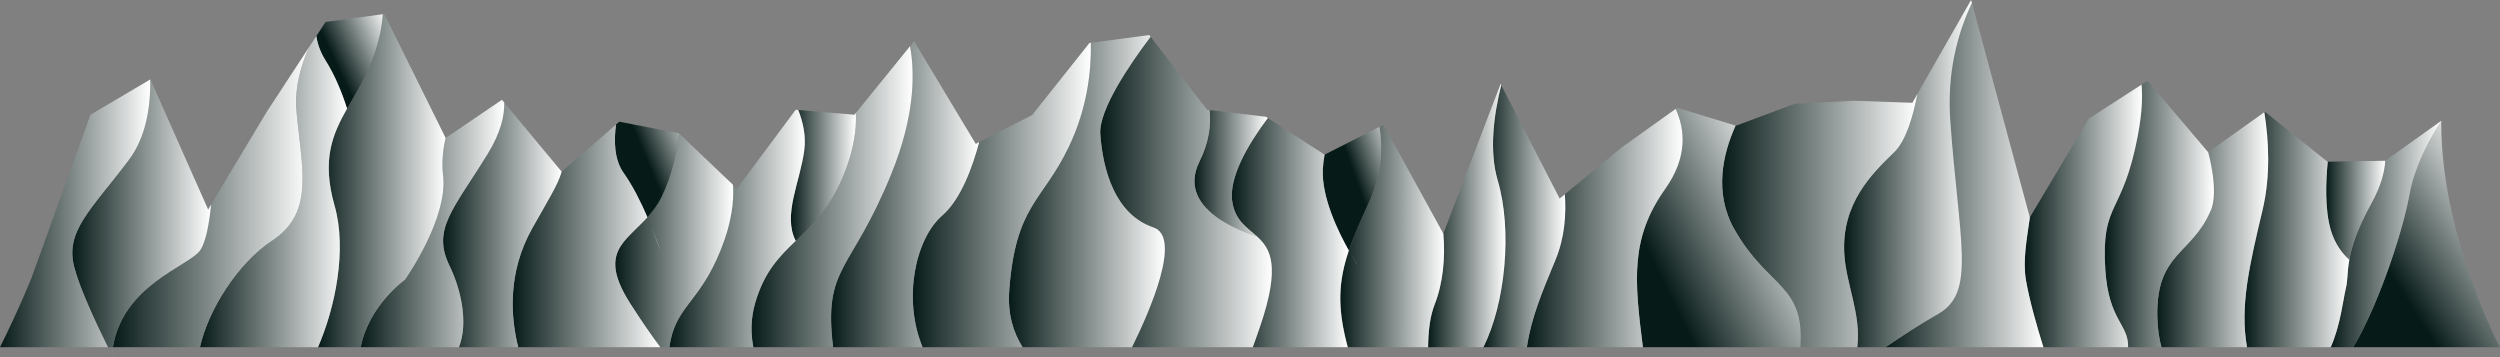 <?xml version="1.0" encoding="UTF-8"?>
<svg id="Layer_2" data-name="Layer 2" xmlns="http://www.w3.org/2000/svg" xmlns:xlink="http://www.w3.org/1999/xlink" viewBox="0 0 669.16 95.64">
  <rect x="0" y="0" width="669.16" height="95.64" fill="#808080" stroke="none"/>
  <defs>
    <style>
      .cls-1 {
        fill: url(#linear-gradient-8);
      }

      .cls-2 {
        fill: url(#linear-gradient-7);
      }

      .cls-3 {
        fill: url(#linear-gradient-5);
      }

      .cls-4 {
        fill: url(#linear-gradient-6);
      }

      .cls-5 {
        fill: url(#linear-gradient-9);
      }

      .cls-6 {
        fill: url(#linear-gradient-4);
      }

      .cls-7 {
        fill: url(#linear-gradient-3);
      }

      .cls-8 {
        fill: url(#linear-gradient-2);
      }

      .cls-9 {
        fill: url(#linear-gradient);
      }

      .cls-10 {
        fill: url(#linear-gradient-10);
      }

      .cls-11 {
        fill: url(#linear-gradient-11);
      }

      .cls-12 {
        fill: url(#linear-gradient-12);
      }

      .cls-13 {
        fill: url(#linear-gradient-13);
      }

      .cls-14 {
        fill: url(#linear-gradient-19);
      }

      .cls-15 {
        fill: url(#linear-gradient-14);
      }

      .cls-16 {
        fill: url(#linear-gradient-21);
      }

      .cls-17 {
        fill: url(#linear-gradient-20);
      }

      .cls-18 {
        fill: url(#linear-gradient-22);
      }

      .cls-19 {
        fill: url(#linear-gradient-23);
      }

      .cls-20 {
        fill: url(#linear-gradient-28);
      }

      .cls-21 {
        fill: url(#linear-gradient-25);
      }

      .cls-22 {
        fill: url(#linear-gradient-32);
      }

      .cls-23 {
        fill: url(#linear-gradient-31);
      }

      .cls-24 {
        fill: url(#linear-gradient-33);
      }

      .cls-25 {
        fill: url(#linear-gradient-30);
      }

      .cls-26 {
        fill: url(#linear-gradient-15);
      }

      .cls-27 {
        fill: url(#linear-gradient-16);
      }

      .cls-28 {
        fill: url(#linear-gradient-17);
      }

      .cls-29 {
        fill: url(#linear-gradient-18);
      }

      .cls-30 {
        fill: url(#linear-gradient-35);
      }

      .cls-31 {
        fill: url(#linear-gradient-34);
      }

      .cls-32 {
        fill: url(#linear-gradient-36);
      }

      .cls-33 {
        fill: url(#linear-gradient-38);
      }

      .cls-34 {
        fill: url(#linear-gradient-27);
      }

      .cls-35 {
        fill: url(#linear-gradient-24);
      }

      .cls-36 {
        fill: url(#linear-gradient-26);
      }

      .cls-37 {
        fill: url(#linear-gradient-29);
      }

      .cls-38 {
        fill: url(#linear-gradient-37);
      }

      .cls-39 {
        fill: url(#linear-gradient-39);
      }
    </style>
    <linearGradient id="linear-gradient" x1="641.11" y1="75.56" x2="674.71" y2="54.13" gradientUnits="userSpaceOnUse">
      <stop offset="0" stop-color="#061a17"/>
      <stop offset="1" stop-color="#fff"/>
    </linearGradient>
    <linearGradient id="linear-gradient-2" x1="623.85" y1="62.62" x2="653.44" y2="62.62" xlink:href="#linear-gradient"/>
    <linearGradient id="linear-gradient-3" x1="622.64" y1="56.27" x2="638.45" y2="56.27" xlink:href="#linear-gradient"/>
    <linearGradient id="linear-gradient-4" x1="600.78" y1="61.42" x2="628.83" y2="61.42" xlink:href="#linear-gradient"/>
    <linearGradient id="linear-gradient-5" x1="577.43" y1="61.48" x2="607.11" y2="61.48" xlink:href="#linear-gradient"/>
    <linearGradient id="linear-gradient-6" x1="563.36" y1="57.28" x2="592.58" y2="57.28" xlink:href="#linear-gradient"/>
    <linearGradient id="linear-gradient-7" x1="541.95" y1="57.79" x2="573.35" y2="57.79" xlink:href="#linear-gradient"/>
    <linearGradient id="linear-gradient-8" x1="504.68" y1="46.85" x2="546.94" y2="46.85" xlink:href="#linear-gradient"/>
    <linearGradient id="linear-gradient-9" x1="493.6" y1="46.46" x2="527.81" y2="46.46" xlink:href="#linear-gradient"/>
    <linearGradient id="linear-gradient-10" x1="460.96" y1="59.05" x2="513.2" y2="59.05" xlink:href="#linear-gradient"/>
    <linearGradient id="linear-gradient-11" x1="443.15" y1="71.62" x2="483.1" y2="52.37" xlink:href="#linear-gradient"/>
    <linearGradient id="linear-gradient-12" x1="408.69" y1="61.04" x2="450.38" y2="61.04" xlink:href="#linear-gradient"/>
    <linearGradient id="linear-gradient-13" x1="397.04" y1="57.85" x2="418.98" y2="57.85" xlink:href="#linear-gradient"/>
    <linearGradient id="linear-gradient-14" x1="382.24" y1="57.69" x2="402.96" y2="57.69" xlink:href="#linear-gradient"/>
    <linearGradient id="linear-gradient-15" x1="358.76" y1="63.15" x2="386.51" y2="63.15" xlink:href="#linear-gradient"/>
    <linearGradient id="linear-gradient-16" x1="363.94" y1="50.92" x2="378.77" y2="45.57" xlink:href="#linear-gradient"/>
    <linearGradient id="linear-gradient-17" x1="329.71" y1="62.26" x2="361.03" y2="62.26" xlink:href="#linear-gradient"/>
    <linearGradient id="linear-gradient-18" x1="319.72" y1="46.31" x2="339.35" y2="46.31" xlink:href="#linear-gradient"/>
    <linearGradient id="linear-gradient-19" x1="294.49" y1="51.38" x2="340.44" y2="51.38" xlink:href="#linear-gradient"/>
    <linearGradient id="linear-gradient-20" x1="270.06" y1="51.15" x2="311.79" y2="51.15" xlink:href="#linear-gradient"/>
    <linearGradient id="linear-gradient-21" x1="244.32" y1="52.18" x2="292" y2="52.18" xlink:href="#linear-gradient"/>
    <linearGradient id="linear-gradient-22" x1="222.45" y1="51.98" x2="262.09" y2="51.98" xlink:href="#linear-gradient"/>
    <linearGradient id="linear-gradient-23" x1="201.15" y1="52.64" x2="244.28" y2="52.64" xlink:href="#linear-gradient"/>
    <linearGradient id="linear-gradient-24" x1="211.69" y1="46.95" x2="229.12" y2="46.95" xlink:href="#linear-gradient"/>
    <linearGradient id="linear-gradient-25" x1="179.17" y1="61.15" x2="215.43" y2="61.15" xlink:href="#linear-gradient"/>
    <linearGradient id="linear-gradient-26" x1="164.69" y1="64.35" x2="196.27" y2="64.35" xlink:href="#linear-gradient"/>
    <linearGradient id="linear-gradient-27" x1="173.43" y1="43.72" x2="189.36" y2="37.01" xlink:href="#linear-gradient"/>
    <linearGradient id="linear-gradient-28" x1="137.23" y1="63.13" x2="176.75" y2="63.13" xlink:href="#linear-gradient"/>
    <linearGradient id="linear-gradient-29" x1="118.6" y1="60.18" x2="150.35" y2="60.18" xlink:href="#linear-gradient"/>
    <linearGradient id="linear-gradient-30" x1="96.55" y1="59.82" x2="134.96" y2="59.82" xlink:href="#linear-gradient"/>
    <linearGradient id="linear-gradient-31" x1="85.12" y1="48.33" x2="119.28" y2="48.33" xlink:href="#linear-gradient"/>
    <linearGradient id="linear-gradient-32" x1="90.06" y1="17.46" x2="106.33" y2="9.75" xlink:href="#linear-gradient"/>
    <linearGradient id="linear-gradient-33" x1="53.53" y1="51.29" x2="92.9" y2="51.29" xlink:href="#linear-gradient"/>
    <linearGradient id="linear-gradient-34" x1="30.21" y1="52.82" x2="82.67" y2="52.82" xlink:href="#linear-gradient"/>
    <linearGradient id="linear-gradient-35" x1="19.35" y1="57.09" x2="56.51" y2="57.09" xlink:href="#linear-gradient"/>
    <linearGradient id="linear-gradient-36" x1="0" y1="57.1" x2="40.22" y2="57.1" xlink:href="#linear-gradient"/>
    <linearGradient id="linear-gradient-37" x1="361.03" y1="69.11" x2="363.53" y2="69.11" xlink:href="#linear-gradient"/>
    <linearGradient id="linear-gradient-38" x1="173.3" y1="62.59" x2="176.75" y2="62.59" xlink:href="#linear-gradient"/>
    <linearGradient id="linear-gradient-39" x1="29.92" y1="94.28" x2="30.21" y2="94.28" xlink:href="#linear-gradient"/>
  </defs>
  <g id="Winterpark_Contours">
    <path class="cls-9" d="M669.16,92.93h-39.32c6-9.72,12.97-29.34,15.15-41.17,1.3-7.03,4.98-14,8.44-19.32-.16,30.62,15.72,60.49,15.72,60.49Z"/>
    <path class="cls-8" d="M653.44,32.32v.12c-3.46,5.32-7.14,12.29-8.44,19.32-2.18,11.83-9.16,31.45-15.15,41.17h-6c2.65-5.94,3.33-12.87,4.05-15.76,1.07-4.29-.82-8.84,6.84-22.72,2.56-4.64,3.55-8.44,3.72-11.44l14.99-10.69Z"/>
    <path class="cls-7" d="M638.45,43.01c-.17,3-1.15,6.8-3.72,11.44-3.88,7.03-5.31,11.67-5.91,15.09-1.93-1.7-3.87-4.25-4.98-8.02-1.62-5.52-1.31-13.05-.8-18.24l15.38-.25.03-.02Z"/>
    <path class="cls-6" d="M628.83,69.54c-.6,3.33-.4,5.52-.93,7.63-.72,2.89-1.4,9.82-4.05,15.76h-22.4c-1.93-10.88.61-21.84,4.15-36.66,2.22-9.3,1.67-18.81.48-26.24l.17-.12,16.71,13.37h.1c-.51,5.19-.82,12.72.8,18.24,1.11,3.77,3.05,6.32,4.98,8.02Z"/>
    <path class="cls-3" d="M605.59,56.27c-3.54,14.82-6.08,25.78-4.15,36.66h-22.89c-.64-2.19-1.07-4.96-1.12-8.44-.24-16.95,9.3-16.31,14.32-28.22,2.21-5.22.25-10.21-.73-15.51l15.05-10.73c1.19,7.43,1.74,16.94-.48,26.24Z"/>
    <path class="cls-4" d="M591.76,56.27c-5.02,11.91-14.57,11.27-14.32,28.22.05,3.48.48,6.25,1.12,8.44h-8.93c.17-6.2-5.24-7.08-6.11-20.87-1.14-18.34,4.62-14.14,8.73-35.85,1.11-5.84,1.3-10.24.99-13.56h0s1.58-1.02,1.58-1.02l16.23,19.13s2.94,10.29.73,15.51Z"/>
    <path class="cls-2" d="M572.23,36.21c-4.11,21.71-9.87,17.51-8.73,35.85.87,13.79,6.28,14.67,6.11,20.87h-22.68c-1.67-5.35-3.76-12.58-4.68-18.01-.87-5.18.23-10.89,1.05-16.7h0l15.76-26.44,14.15-9.13c.31,3.32.12,7.72-.99,13.56Z"/>
    <path class="cls-1" d="M546.94,92.93h-42.26c4.4-3,9.54-6.34,13.99-8.84,10.35-5.8,5.68-19.11,3.35-51.77-.92-12.86,1.96-23.44,5.79-31.54l15.51,57.44c-.81,5.81-1.92,11.52-1.05,16.7.92,5.43,3,12.66,4.68,18.01Z"/>
    <path class="cls-5" d="M522.02,32.32c2.34,32.66,7,45.97-3.35,51.77-4.45,2.5-9.59,5.84-13.99,8.84h-7.56c1.1-8.91-3.07-16.93-3.48-25.22-.67-13.31,7.35-21.16,13.35-26.96,3.29-3.17,5.18-10.02,6.21-15.57l14.39-25.18.22.78c-3.83,8.1-6.71,18.68-5.79,31.54Z"/>
    <path class="cls-10" d="M513.2,25.18c-1.04,5.55-2.93,12.4-6.21,15.57-6.01,5.8-14.02,13.65-13.35,26.96.41,8.29,4.58,16.31,3.48,25.22h-15.23c1.19-16.98-8.6-15.62-17.63-31.51-5.56-9.77-3.13-20.22.3-27.8l.11.03,15.72-5.87,15.76-.81,15.72.54,1.33-2.33Z"/>
    <path class="cls-11" d="M481.89,92.93h-42.15c-2.25-17.86-3.46-29.1,5.98-42.38,6.07-8.51,5.3-15.93,2.8-21.4l.44-.31,15.6,4.78c-3.43,7.58-5.86,18.03-.3,27.8,9.03,15.89,18.82,14.53,17.63,31.51Z"/>
    <path class="cls-12" d="M445.72,50.55c-9.44,13.28-8.23,24.52-5.98,42.38h-31.05c1.15-7.89,4.1-14.79,7.66-23.39,2.49-6.02,2.89-12.29,2.5-17.53l15.12-12.48,14.54-10.38c2.5,5.47,3.27,12.89-2.8,21.4Z"/>
    <path class="cls-13" d="M416.35,69.54c-3.56,8.6-6.51,15.5-7.66,23.39h-11.65c5.91-11.75,7.78-31.32,3.85-44.59-2.32-7.86-1.13-17.36.93-25.57l15.64,30.38,1.39-1.14c.38,5.24,0,11.51-2.5,17.53Z"/>
    <path class="cls-15" d="M397.04,92.93h-14.79c.04-4.25.52-8.31,1.76-11.45,2.24-5.7,2.87-12.45,2.32-18.94h0l15.33-40.09.17.32c-2.06,8.21-3.25,17.71-.93,25.57,3.92,13.27,2.05,32.84-3.85,44.59Z"/>
    <path class="cls-26" d="M384.01,81.48c-1.24,3.14-1.72,7.2-1.76,11.45h-21.49c-4.25-15.65-1.44-23.37,5.86-39.18,3.24-7.01,3.54-13.92,2.64-19.83l1.06-.54,16.01,29.16c.55,6.49-.08,13.24-2.32,18.94Z"/>
    <path class="cls-27" d="M366.61,53.75c-2.36,5.1-4.24,9.35-5.58,13.3-2.93-5.2-7.33-14.35-6.95-21.78.07-1.38.23-2.67.47-3.88t0,0l14.69-7.46c.9,5.91.6,12.82-2.64,19.83Z"/>
    <path class="cls-28" d="M360.75,92.93h-25.43c.63-1.73,1.29-3.6,1.98-5.61,9.48-27.81-5.37-21.27-7.44-33.11-1.16-6.65,4.38-15.84,9.48-22.62l15.2,9.8h0c-.23,1.21-.4,2.5-.47,3.88-.38,7.43,4.02,16.58,6.95,21.78-2.8,8.31-3.16,15.27-.28,25.88Z"/>
    <path class="cls-29" d="M336.31,63.16s-22.22-5.94-15.23-19.97c2.61-5.25,3.1-9.93,2.67-13.73l15.08,1.79.52.34c-5.1,6.78-10.64,15.97-9.48,22.62.85,4.87,3.85,6.63,6.45,8.95Z"/>
    <path class="cls-14" d="M337.3,87.32c-.68,2.01-1.35,3.88-1.98,5.61h-32.33c4.76-9.65,13.43-29.46,5.74-32.05-10.22-3.43-13.54-15.29-14.22-24.98-.45-6.49,7.89-18.7,13.46-26.07l15.13,19.55.65.08c.43,3.8-.06,8.48-2.67,13.73-6.99,14.03,15.23,19.97,15.23,19.97,3.72,3.32,6.57,7.78.99,24.16Z"/>
    <path class="cls-17" d="M302.99,92.93h-29.28c-2.46-3.9-4.04-8.88-3.57-15.16,1.7-22.9,8.8-23.68,15.91-38.41,5.05-10.47,6.09-20.65,5.94-27.92l15.63-2.06.35.45c-5.57,7.37-13.91,19.58-13.46,26.07.68,9.69,4,21.55,14.22,24.98,7.69,2.59-.98,22.4-5.74,32.05Z"/>
    <path class="cls-16" d="M270.14,77.77c-.47,6.28,1.12,11.26,3.57,15.16h-26.78c-5.38-13.06-1.88-29.06,5.26-35.24,4.97-4.3,8.11-12.95,9.89-19.65l14.19-7.25,15.35-19.3.36-.05c.15,7.27-.89,17.45-5.94,27.92-7.1,14.73-14.21,15.51-15.91,38.41Z"/>
    <path class="cls-18" d="M262.09,38.04c-1.78,6.7-4.92,15.35-9.89,19.65-7.14,6.18-10.64,22.18-5.26,35.24h-23.95c-2.65-21.96,4.78-19.73,15.67-46.62,6.08-15.02,6.32-26.29,4.92-33.95l1.08-1.33,16.51,27.48.92-.47Z"/>
    <path class="cls-19" d="M238.66,46.31c-10.89,26.89-18.32,24.66-15.67,46.62h-21.35c-.7-3.61-.72-7.56.46-11.7,4.83-16.95,16.25-16.26,23.7-34.38,2.74-6.66,3.46-12.24,3.29-16.62l14.49-17.87c1.4,7.66,1.15,18.93-4.92,33.95Z"/>
    <path class="cls-35" d="M225.8,46.85c-3.73,9.05-8.43,13.41-12.83,17.62-3.54-7.01,1.22-15.73,2.32-24.42.47-3.69-.35-7.37-1.63-10.61l15.04,1.27.39-.48c.18,4.38-.55,9.96-3.29,16.62Z"/>
    <path class="cls-21" d="M215.3,40.05c-1.1,8.69-5.86,17.41-2.32,24.42-4.39,4.21-8.46,8.28-10.88,16.76-1.18,4.14-1.16,8.09-.46,11.7h-22.47c1.55-11.11,7.92-11.5,13.78-26.14,2.92-7.26,3.55-13.01,3.25-17.32l1.06,1.01,15.72-21.1.68.06c1.28,3.24,2.1,6.92,1.63,10.61Z"/>
    <path class="cls-36" d="M192.95,66.79c-5.86,14.64-12.24,15.03-13.78,26.14h-2.42c-2.17-2.88-4.83-6.67-8.01-11.64-10.75-16.8,2.69-17.1,8.37-28.65,2.75-5.59,4.07-11.88,4.7-16.87l14.39,13.7c.3,4.31-.33,10.06-3.25,17.32Z"/>
    <path class="cls-34" d="M181.81,35.77c-.63,4.99-1.95,11.28-4.7,16.87-1.07,2.17-2.41,3.94-3.82,5.5-1.7-3.93-3.91-8.41-6.35-11.83-2.54-3.57-2.65-8.61-2.05-12.97l.88-.76,15.92,3.08.12.11Z"/>
    <path class="cls-20" d="M176.75,92.93h-38.04c-2.03-8.05-2.93-19.92,3.73-31.77,4.11-7.33,6.9-11.64,7.9-15.21h0l14.55-12.61c-.6,4.36-.49,9.4,2.05,12.97,2.44,3.42,4.65,7.9,6.35,11.83-6.07,6.74-13.3,9.5-4.56,23.15,3.18,4.97,5.84,8.76,8.01,11.64Z"/>
    <path class="cls-37" d="M142.44,61.16c-6.65,11.85-5.75,23.72-3.73,31.77h-15.88c2.64-6.7.4-15.8-2.5-21.76-4.78-9.81.9-14.93,10.16-29.94,3.54-5.74,4.56-10.32,4.45-13.79l15.4,18.51c-1.01,3.57-3.8,7.88-7.9,15.21Z"/>
    <path class="cls-25" d="M130.5,41.23c-9.26,15.01-14.95,20.13-10.16,29.94,2.91,5.96,5.15,15.06,2.5,21.76h-26.29c2.19-11.23,11.83-18.05,11.83-18.05,0,0,11.59-16.32,10.22-27.93-.41-3.48-.04-6.93.68-10.04v.02s15.07-10.22,15.07-10.22l.61.73c.11,3.47-.91,8.05-4.45,13.79Z"/>
    <path class="cls-23" d="M118.6,46.95c1.37,11.61-10.22,27.93-10.22,27.93,0,0-9.64,6.82-11.83,18.05h-11.43c4.58-10.56,7.82-26,4.43-37.91-5.38-18.94,4.48-24.74,9.86-38.48,2.04-5.23,2.84-9.47,3.04-12.74l.4-.06,16.42,33.17c-.71,3.11-1.09,6.56-.68,10.04Z"/>
    <path class="cls-22" d="M102.46,3.8c-.21,3.27-1,7.51-3.04,12.74-1.9,4.86-4.36,8.72-6.52,12.53-1.36-4.26-3.23-8.87-5.73-12.84-1.44-2.27-2.2-4.49-2.49-6.58l2.47-3.77,15.32-2.08Z"/>
    <path class="cls-24" d="M89.55,55.02c3.38,11.91.15,27.35-4.43,37.91h-31.59c2.22-10.04,10.17-22.57,19.36-28.58,11.64-7.62,7.68-19.99,6.44-34.89-.49-5.9,1.16-11.79,3.34-16.74l2.01-3.07c.29,2.09,1.06,4.31,2.49,6.58,2.5,3.97,4.37,8.58,5.73,12.84-3.93,6.95-6.83,13.71-3.35,25.95Z"/>
    <path class="cls-31" d="M79.33,29.46c1.24,14.9,5.2,27.27-6.44,34.89-9.19,6.01-17.14,18.54-19.36,28.58h-23.32c2.71-16.7,20.29-21.68,23.32-25.88,1.62-2.26,2.5-7.61,2.97-12.32l14.91-24.82,11.25-17.19c-2.17,4.95-3.83,10.84-3.34,16.74Z"/>
    <path class="cls-30" d="M56.51,54.73c-.47,4.71-1.35,10.06-2.97,12.32-3.03,4.2-20.61,9.18-23.32,25.88h-1.33c-3.33-6.73-7.59-15.89-9.02-21.46-2.48-9.63,4.43-15.2,14.62-28.67,4.7-6.2,5.85-14.44,5.73-21.53l.03-.02,15.46,34.83.81-1.35Z"/>
    <path class="cls-32" d="M34.48,42.8c-10.18,13.47-17.09,19.04-14.62,28.67,1.43,5.57,5.69,14.73,9.02,21.46H0c5.21-10.42,8.49-18.69,8.49-18.69l15.72-43.53,16-9.44c.12,7.09-1.04,15.33-5.73,21.53Z"/>
    <path class="cls-38" d="M363.53,71.17s-1.08-1.59-2.49-4.12l2.49,4.12Z"/>
    <path class="cls-33" d="M173.3,58.14c2.12,4.89,3.45,8.91,3.45,8.91l-3.45-8.91Z"/>
    <path class="cls-39" d="M30.21,92.93c-.14.87-.23,1.77-.29,2.71l.29-2.71Z"/>
  </g>
</svg>